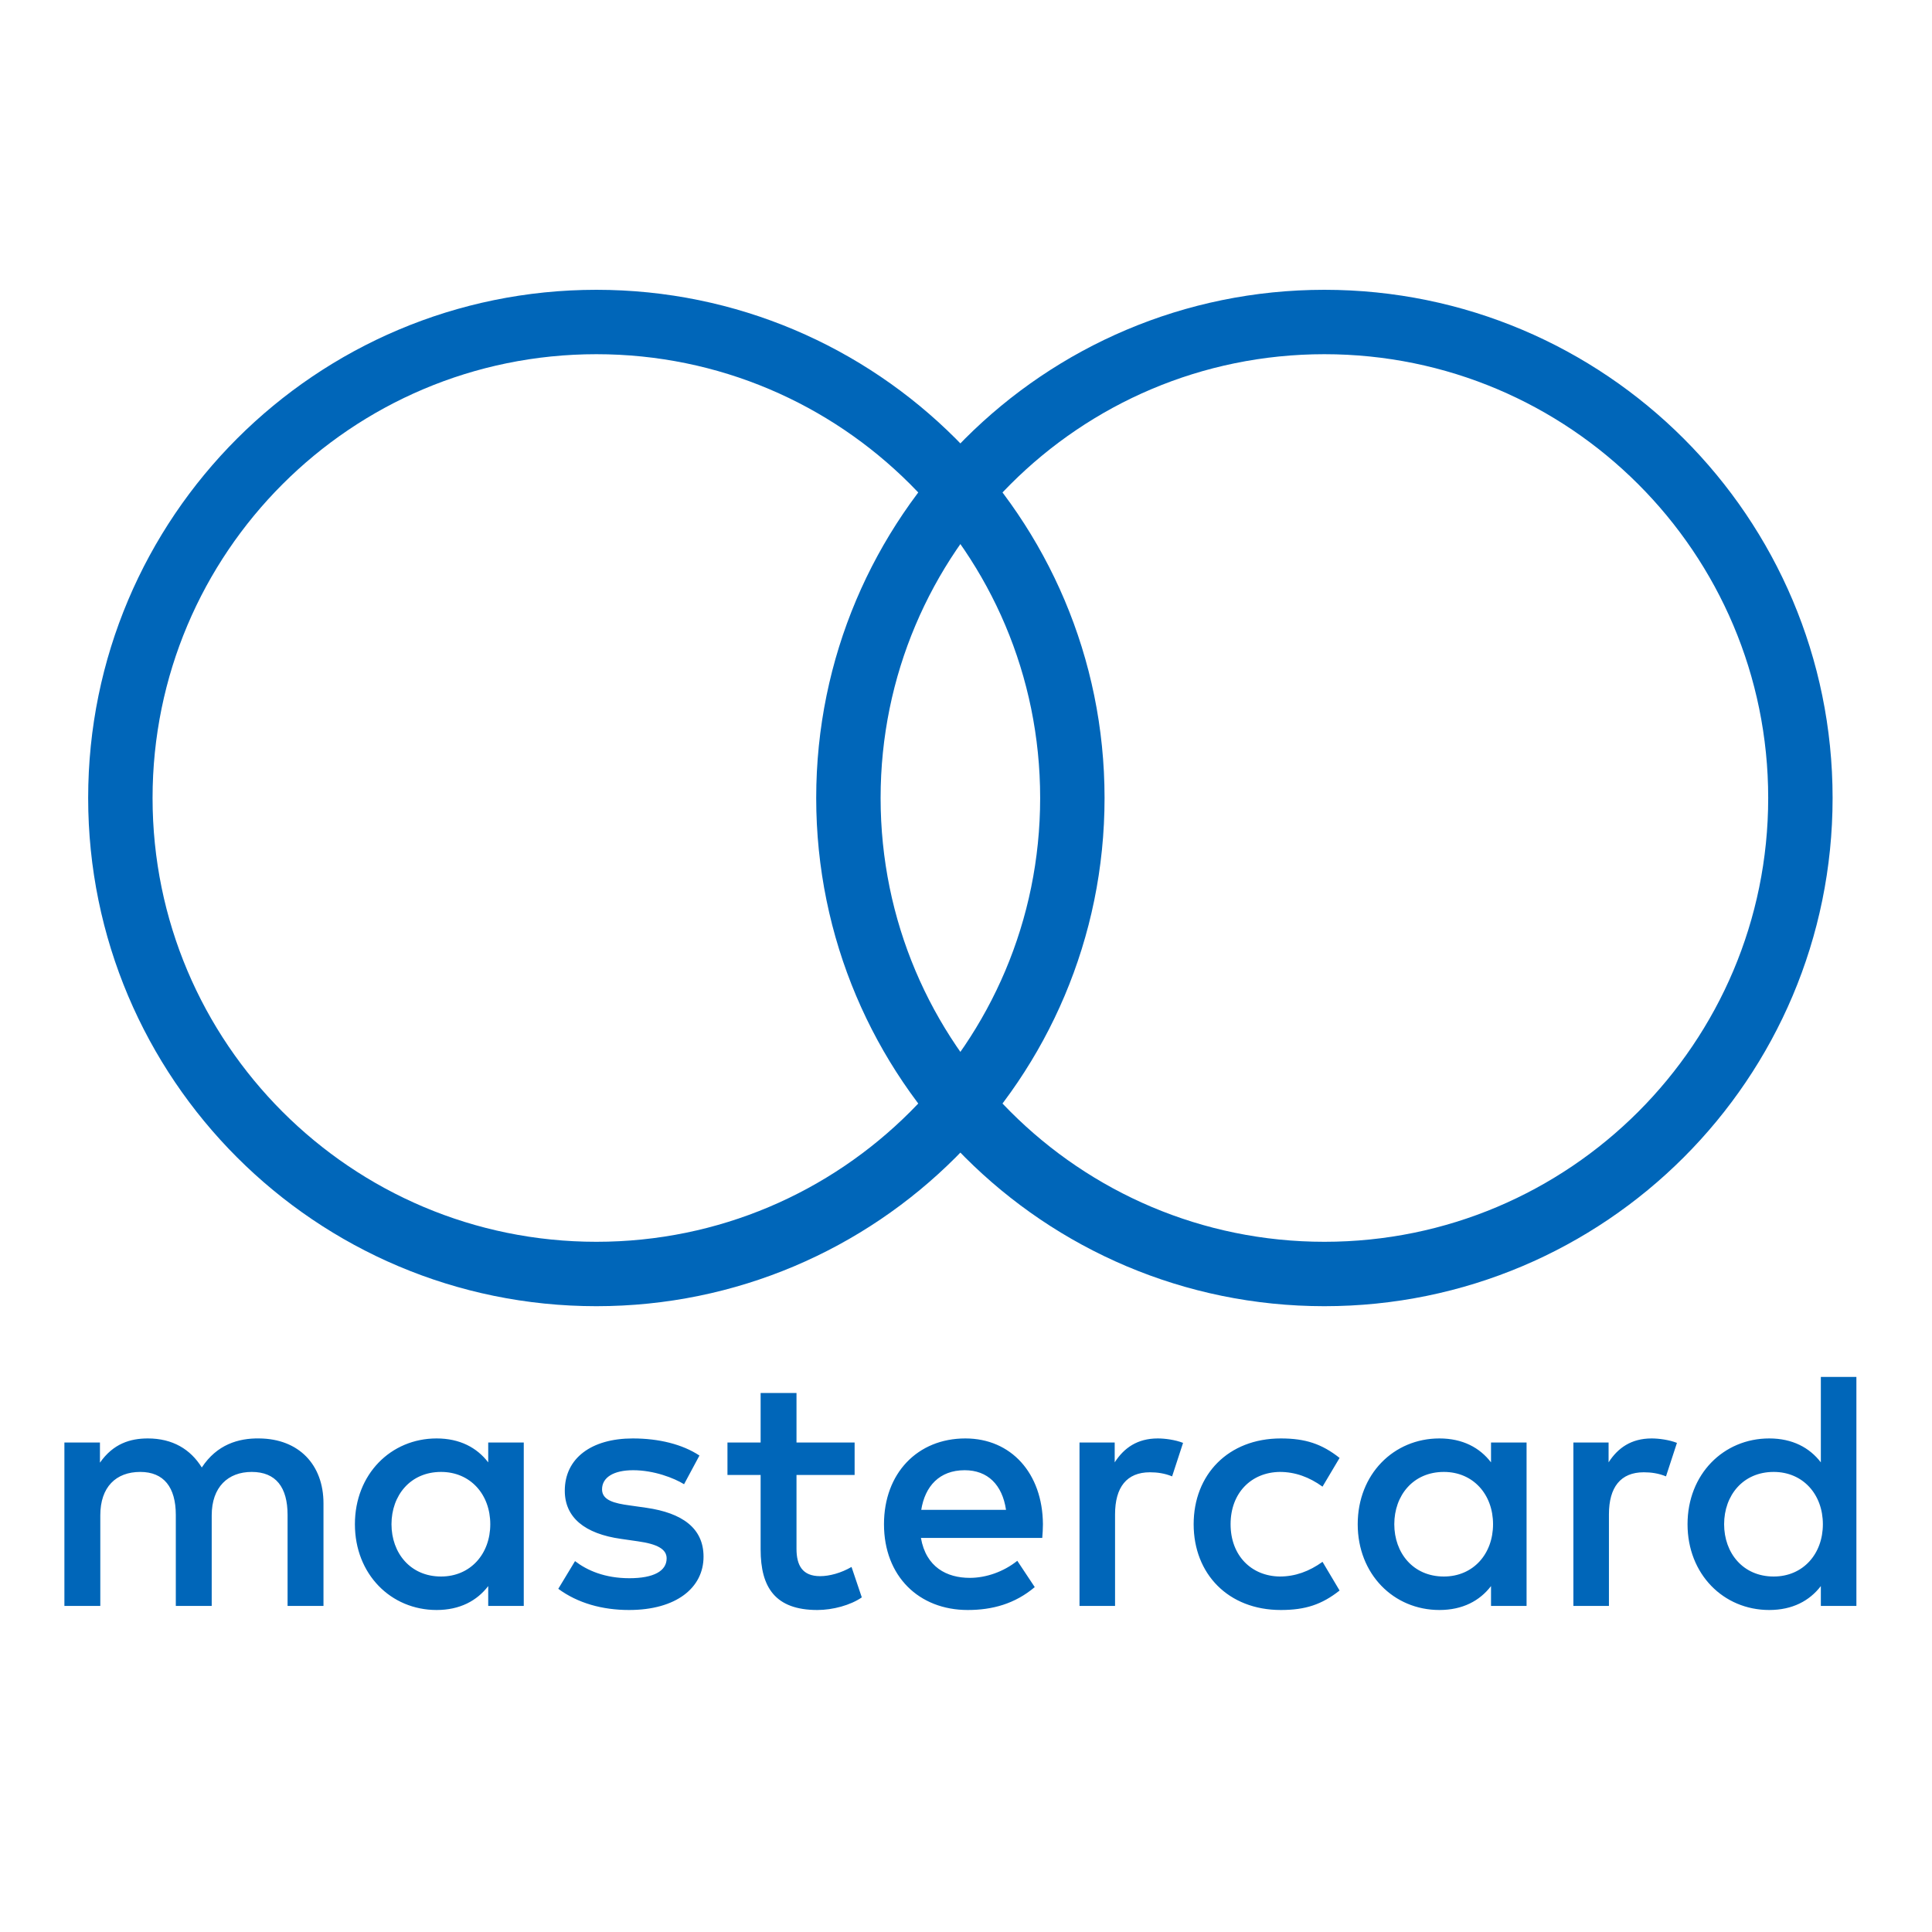 <svg width="60" height="60" viewBox="0 0 60 60" fill="none" xmlns="http://www.w3.org/2000/svg">
<path d="M10.046 49.873V46.688C10.046 45.489 9.282 44.682 8.05 44.672C7.403 44.661 6.734 44.863 6.267 45.574C5.917 45.011 5.365 44.672 4.59 44.672C4.049 44.672 3.518 44.831 3.104 45.425V44.799H2V49.873H3.115V47.06C3.115 46.179 3.603 45.712 4.356 45.712C5.089 45.712 5.46 46.19 5.46 47.049V49.873H6.575V47.06C6.575 46.179 7.084 45.712 7.817 45.712C8.57 45.712 8.931 46.19 8.931 47.049V49.873H10.046ZM26.541 44.799H24.736V43.26H23.622V44.799H22.592V45.807H23.622V48.121C23.622 49.3 24.078 50 25.384 50C25.861 50 26.413 49.852 26.764 49.608L26.445 48.663C26.116 48.854 25.755 48.949 25.469 48.949C24.917 48.949 24.736 48.61 24.736 48.1V45.807H26.541V44.799ZM35.956 44.672C35.319 44.672 34.905 44.969 34.618 45.415V44.799H33.525V49.873H34.629V47.028C34.629 46.19 34.99 45.723 35.712 45.723C35.934 45.723 36.168 45.754 36.401 45.85L36.741 44.81C36.497 44.714 36.179 44.672 35.956 44.672ZM21.722 45.203C21.191 44.852 20.459 44.672 19.652 44.672C18.367 44.672 17.54 45.287 17.54 46.296C17.54 47.124 18.155 47.633 19.291 47.792L19.811 47.867C20.416 47.952 20.703 48.111 20.703 48.397C20.703 48.79 20.299 49.013 19.546 49.013C18.782 49.013 18.23 48.769 17.858 48.482L17.338 49.342C17.943 49.788 18.707 50 19.535 50C21 50 21.849 49.31 21.849 48.344C21.849 47.453 21.18 46.986 20.076 46.826L19.556 46.752C19.079 46.688 18.697 46.593 18.697 46.253C18.697 45.882 19.057 45.659 19.663 45.659C20.31 45.659 20.936 45.903 21.244 46.094L21.722 45.203ZM51.294 44.672C50.657 44.672 50.243 44.969 49.956 45.415V44.799H48.863V49.873H49.967V47.028C49.967 46.19 50.328 45.723 51.049 45.723C51.272 45.723 51.506 45.754 51.739 45.85L52.079 44.81C51.835 44.714 51.516 44.672 51.294 44.672ZM37.07 47.336C37.07 48.875 38.142 50 39.777 50C40.541 50 41.051 49.83 41.602 49.395L41.072 48.504C40.658 48.801 40.223 48.96 39.745 48.96C38.864 48.949 38.217 48.312 38.217 47.336C38.217 46.359 38.864 45.723 39.745 45.712C40.223 45.712 40.658 45.871 41.072 46.169L41.602 45.277C41.051 44.842 40.541 44.672 39.777 44.672C38.142 44.672 37.07 45.797 37.07 47.336ZM47.409 47.336V44.799H46.305V45.415C45.955 44.958 45.424 44.672 44.702 44.672C43.28 44.672 42.165 45.786 42.165 47.336C42.165 48.886 43.28 50 44.702 50C45.424 50 45.955 49.714 46.305 49.257V49.873H47.409V47.336ZM43.301 47.336C43.301 46.444 43.885 45.712 44.84 45.712C45.753 45.712 46.368 46.413 46.368 47.336C46.368 48.259 45.753 48.96 44.84 48.96C43.885 48.96 43.301 48.227 43.301 47.336ZM29.98 44.672C28.494 44.672 27.453 45.754 27.453 47.336C27.453 48.949 28.536 50 30.054 50C30.818 50 31.519 49.809 32.135 49.289L31.593 48.472C31.169 48.811 30.627 49.002 30.118 49.002C29.407 49.002 28.759 48.673 28.6 47.761H32.368C32.379 47.623 32.389 47.485 32.389 47.336C32.379 45.754 31.402 44.672 29.98 44.672ZM29.959 45.659C30.67 45.659 31.126 46.105 31.243 46.89H28.61C28.727 46.158 29.173 45.659 29.959 45.659ZM57.652 47.336V42.761H56.548V45.415C56.197 44.958 55.667 44.672 54.945 44.672C53.523 44.672 52.408 45.786 52.408 47.336C52.408 48.886 53.523 50 54.945 50C55.667 50 56.197 49.714 56.548 49.257V49.873H57.652V47.336ZM53.544 47.336C53.544 46.444 54.128 45.712 55.083 45.712C55.996 45.712 56.611 46.413 56.611 47.336C56.611 48.259 55.996 48.96 55.083 48.96C54.128 48.96 53.544 48.227 53.544 47.336ZM16.266 47.336V44.799H15.162V45.415C14.812 44.958 14.281 44.672 13.559 44.672C12.137 44.672 11.022 45.786 11.022 47.336C11.022 48.886 12.137 50 13.559 50C14.281 50 14.812 49.714 15.162 49.257V49.873H16.266V47.336ZM12.158 47.336C12.158 46.444 12.742 45.712 13.697 45.712C14.61 45.712 15.226 46.413 15.226 47.336C15.226 48.259 14.61 48.96 13.697 48.96C12.742 48.96 12.158 48.227 12.158 47.336Z" fill="#0066B9"/>
<path d="M18.521 39.565C26.685 39.565 33.303 32.947 33.303 24.782C33.303 16.618 26.685 10 18.521 10C10.357 10 3.738 16.618 3.738 24.782C3.738 32.947 10.357 39.565 18.521 39.565Z" stroke="#0066B9" stroke-width="2" stroke-miterlimit="10" stroke-linecap="round" stroke-linejoin="round"/>
<path d="M41.13 39.565C49.294 39.565 55.913 32.947 55.913 24.782C55.913 16.618 49.294 10 41.13 10C32.966 10 26.348 16.618 26.348 24.782C26.348 32.947 32.966 39.565 41.13 39.565Z" stroke="#0066B9" stroke-width="2" stroke-miterlimit="10" stroke-linecap="round" stroke-linejoin="round"/>
</svg>
